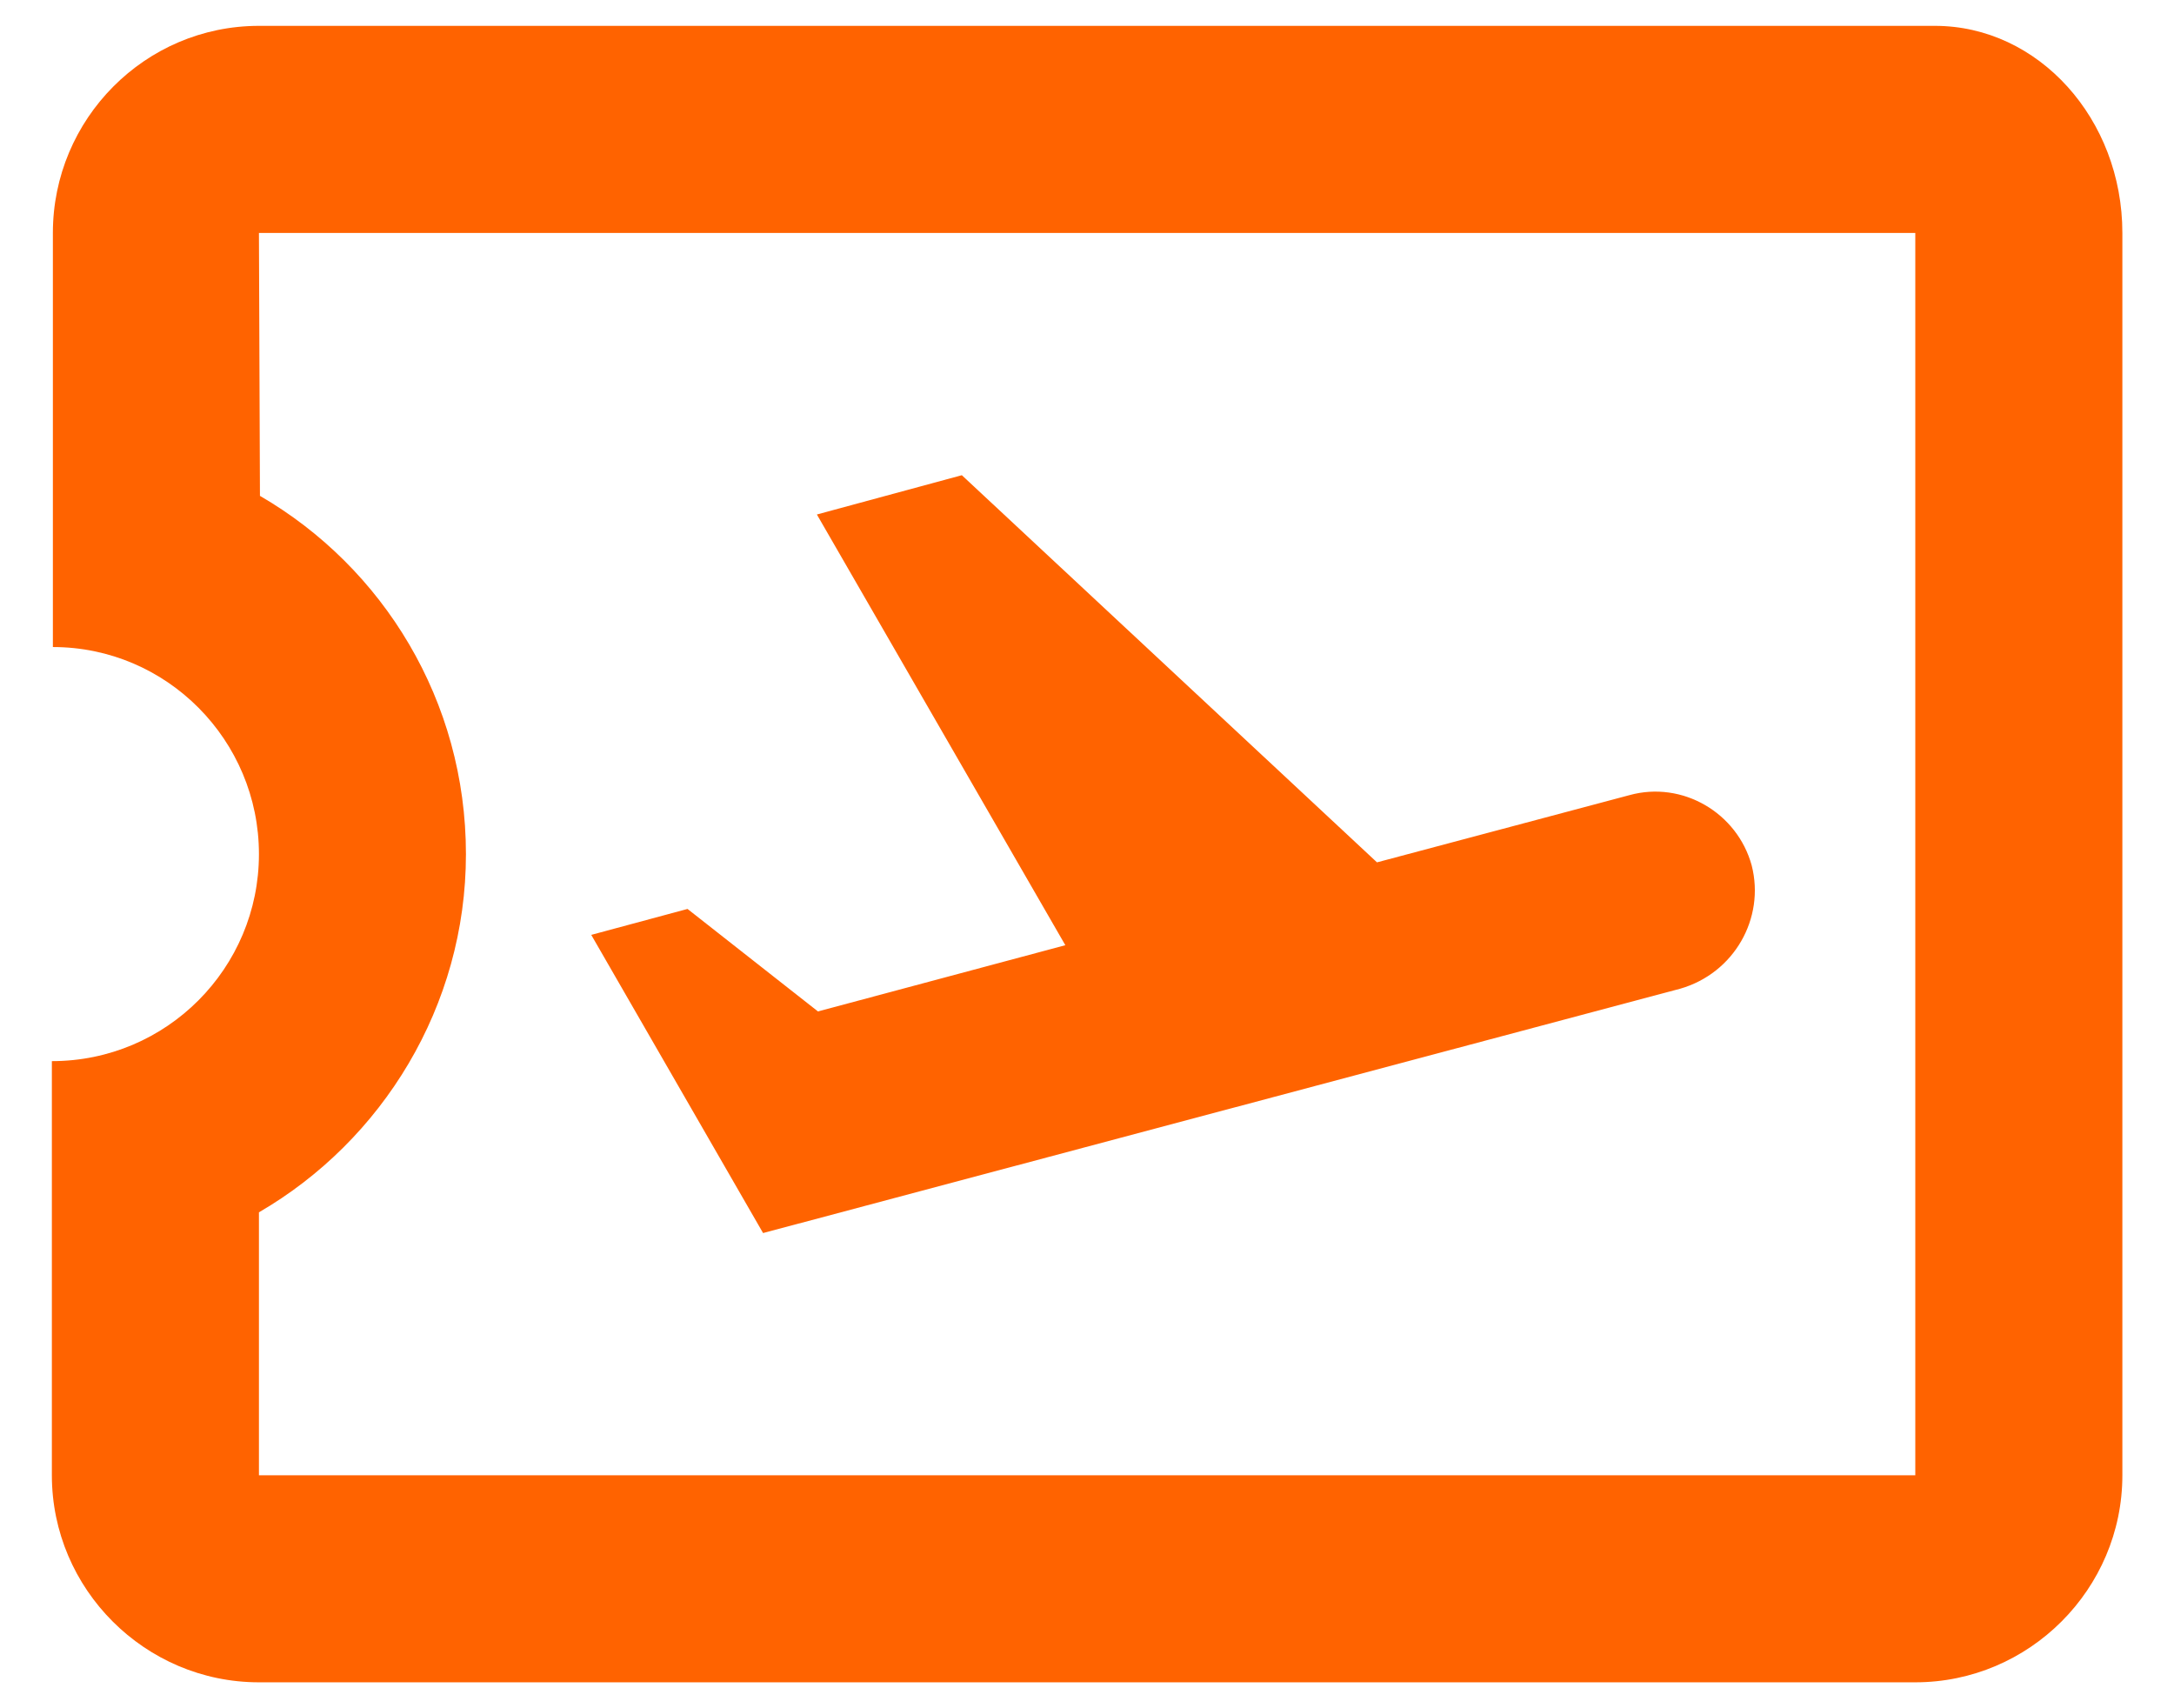 <svg width="28" height="22" viewBox="0 0 28 22" fill="none" xmlns="http://www.w3.org/2000/svg">
<path d="M24.921 0.333H3.335C1.868 0.333 0.681 1.533 0.681 3V8.333C2.148 8.333 3.335 9.533 3.335 11C3.335 12.466 2.148 13.666 0.668 13.666V19C0.668 20.466 1.868 21.666 3.335 21.666H24.668C26.135 21.666 27.335 20.466 27.335 19V3C27.335 1.533 26.255 0.333 24.921 0.333ZM24.668 19H3.335V15.613C4.921 14.693 6.001 12.96 6.001 11C6.001 9.026 4.935 7.306 3.348 6.386L3.335 3H24.668V19ZM9.828 15.88L7.615 12.04L8.855 11.706L10.535 13.026L13.721 12.173L10.521 6.626L12.388 6.12L17.735 11.106L20.988 10.24C21.668 10.053 22.375 10.466 22.561 11.146C22.735 11.826 22.335 12.533 21.641 12.733L9.828 15.88Z" fill="#FF6300"/>
</svg>
